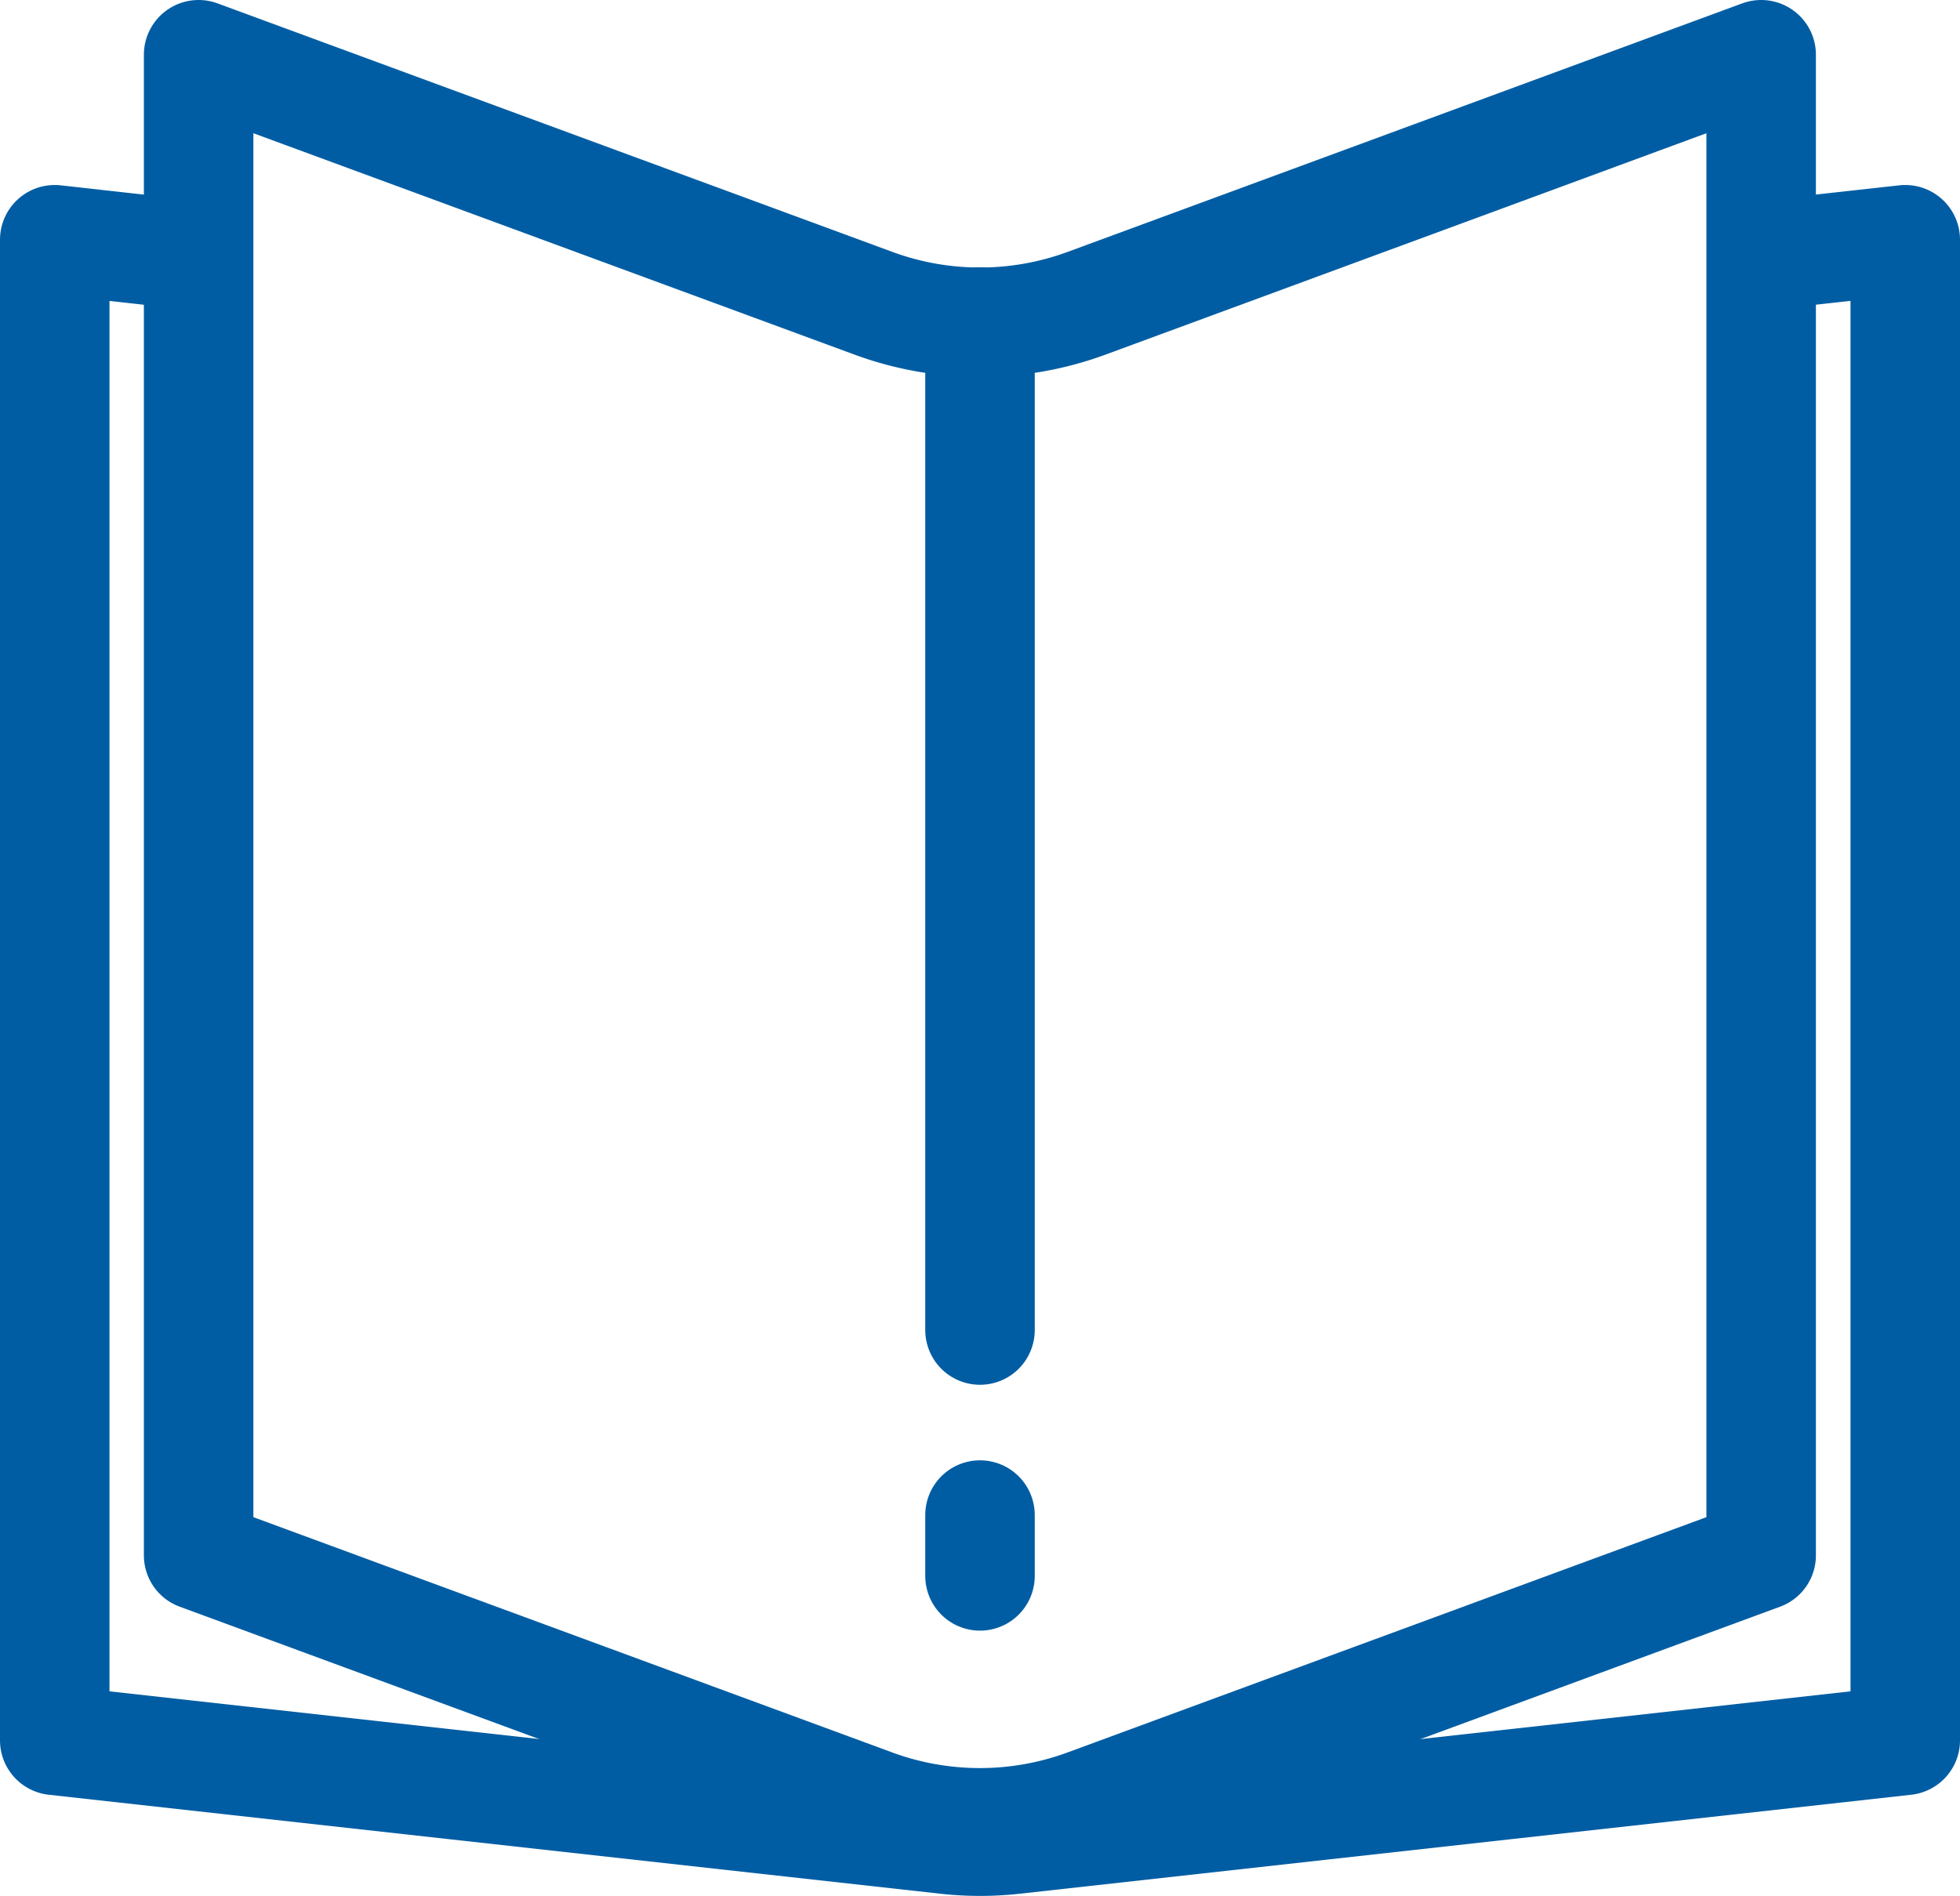 <svg xmlns="http://www.w3.org/2000/svg" width="8.95" height="8.659" viewBox="0 0 8.95 8.659">
  <g id="Group_30" data-name="Group 30" transform="translate(-2913.984 -1746.75)">
    <g id="Group_29" data-name="Group 29">
      <g id="_605510_book_brochure_information_paper_reading_icon" data-name="605510_book_brochure_information_paper_reading_icon" transform="translate(2894.234 1726)">
        <path id="Path_9" data-name="Path 9" d="M30.081,28.989,27,27.854V21l3.081,1.135a1.408,1.408,0,0,0,.974,0L34.135,21v6.854l-3.081,1.135A1.408,1.408,0,0,1,30.081,28.989Z" transform="translate(-6.343)" fill="none" stroke="#005da3" stroke-linecap="round" stroke-linejoin="round" stroke-miterlimit="10" stroke-width="0.5"/>
        <line id="Line_14" data-name="Line 14" y1="4.604" transform="translate(24.225 22.221)" fill="none" stroke="#005da3" stroke-linecap="round" stroke-linejoin="round" stroke-miterlimit="10" stroke-width="0.5"/>
        <line id="Line_15" data-name="Line 15" y1="0.278" transform="translate(24.225 27.67)" fill="none" stroke="#005da3" stroke-linecap="round" stroke-linejoin="round" stroke-miterlimit="10" stroke-width="0.5"/>
        <path id="Path_10" data-name="Path 10" d="M27.8,30.072,28.45,30v6.854l-4.069.452a1.408,1.408,0,0,1-.311,0L20,36.854V30l.645.072" transform="translate(0 -8.155)" fill="none" stroke="#005da3" stroke-linecap="round" stroke-linejoin="round" stroke-miterlimit="10" stroke-width="0.5"/>
      </g>
    </g>
  </g>
</svg>
